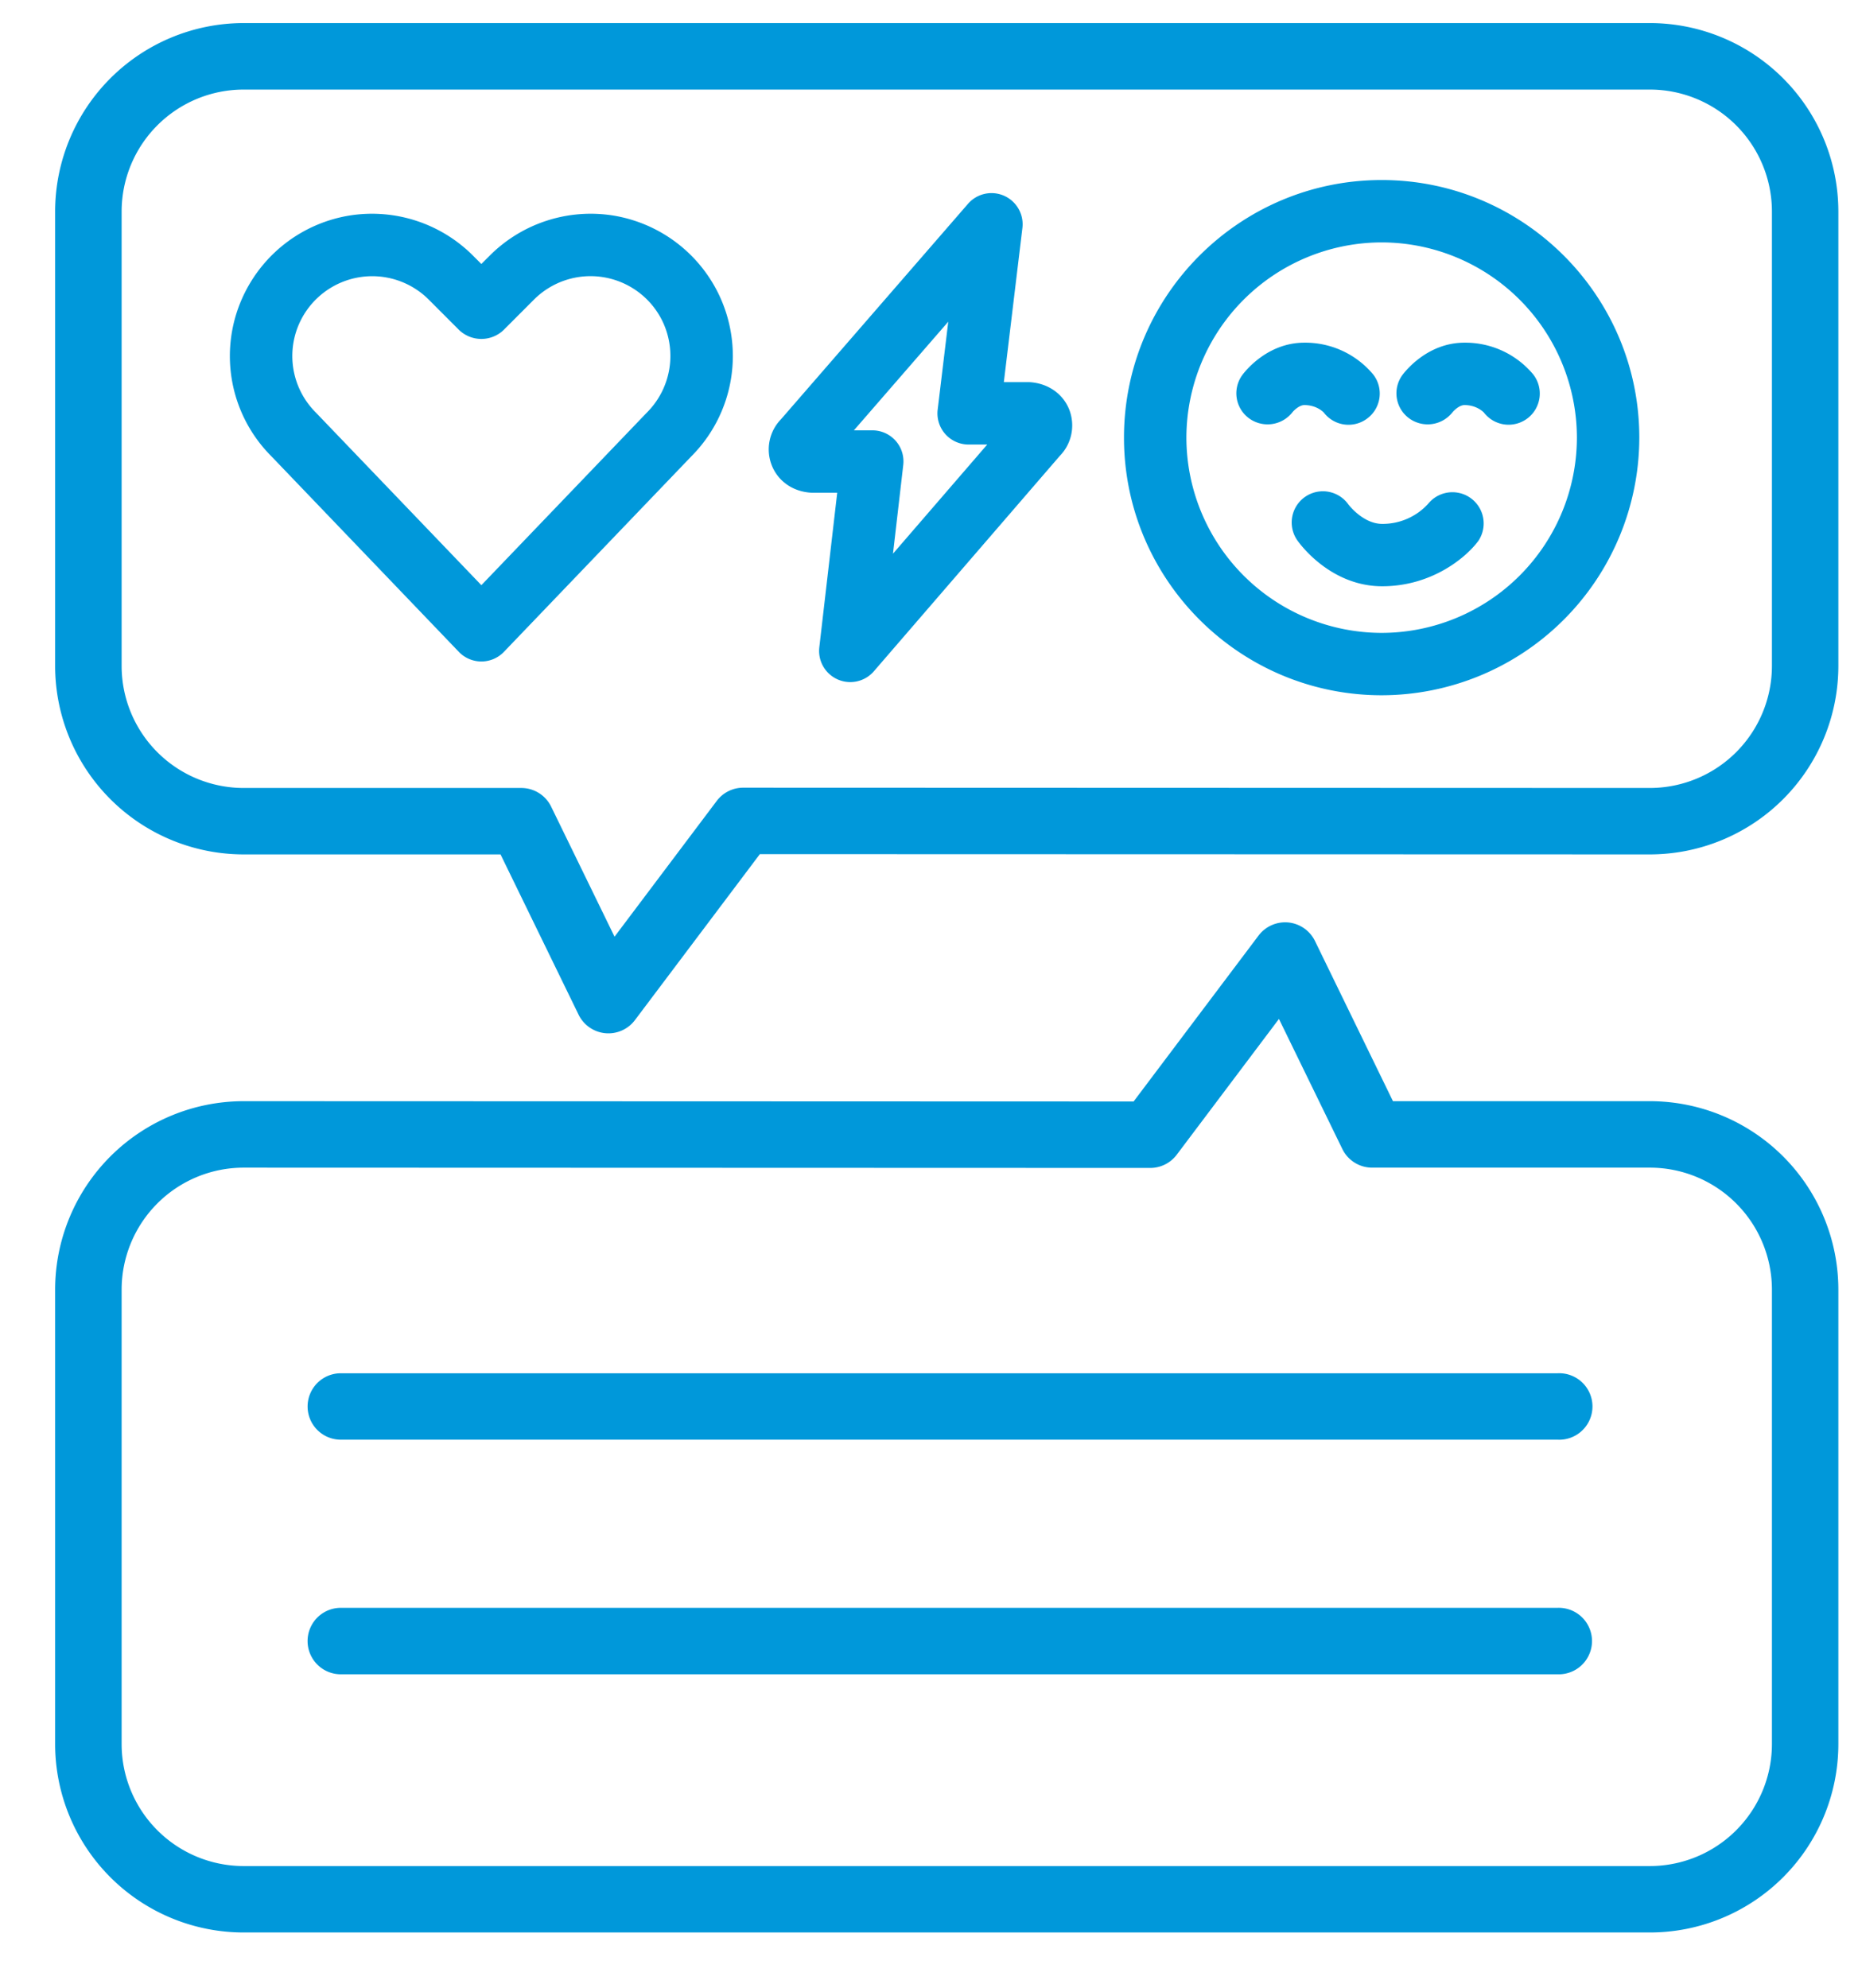 <svg xmlns="http://www.w3.org/2000/svg" xml:space="preserve" width="66.667" height="71.337"><defs><clipPath clipPathUnits="userSpaceOnUse" id="a"><path d="M0 53.503h50V0H0Z"/></clipPath></defs><g clip-path="url(#a)" transform="matrix(1.333 0 0 -1.333 0 71.337)"><path d="M0 0a3.287 3.287 0 0 0-3.283-3.282H-41.14A3.286 3.286 0 0 0-44.422 0v12.236a3.286 3.286 0 0 0 3.281 3.282l24.406-.008c.281 0 .546.132.714.356l2.751 3.655 1.706-3.5a.892.892 0 0 1 .804-.503h7.477A3.287 3.287 0 0 0 0 12.236Zm-3.283 17.307h-6.918l-2.099 4.312a.897.897 0 0 1-.72.499.898.898 0 0 1-.799-.353l-3.363-4.466-23.958.008a5.077 5.077 0 0 1-5.072-5.071V0a5.076 5.076 0 0 1 5.072-5.07h37.857A5.075 5.075 0 0 1 1.788 0v12.236a5.076 5.076 0 0 1-5.071 5.071" style="fill:#0098da;fill-opacity:1;fill-rule:nonzero;stroke:none" transform="translate(47.696 6.567)"/><path d="M0 0a3.288 3.288 0 0 0-3.283-3.283l-24.405.008a.892.892 0 0 1-.715-.356l-2.751-3.655-1.706 3.5a.894.894 0 0 1-.804.503h-7.476A3.286 3.286 0 0 0-44.422 0v12.235a3.285 3.285 0 0 0 3.282 3.282h37.857A3.287 3.287 0 0 0 0 12.235Zm-3.283 17.307H-41.14a5.077 5.077 0 0 1-5.072-5.072V0a5.077 5.077 0 0 1 5.072-5.071h6.917l2.1-4.312a.893.893 0 0 1 1.519-.147l3.361 4.466 23.96-.007A5.076 5.076 0 0 1 1.788 0v12.235a5.077 5.077 0 0 1-5.071 5.072" style="fill:#0098da;fill-opacity:1;fill-rule:nonzero;stroke:none" transform="translate(47.696 35.588)"/><path d="M0 0h-32.754a.893.893 0 1 1 0-1.788H0A.895.895 0 1 1 0 0" style="fill:#0098da;fill-opacity:1;fill-rule:nonzero;stroke:none" transform="translate(41.928 16.55)"/><path d="M0 0h-32.754a.894.894 0 1 1 0-1.789H0A.895.895 0 1 1 0 0" style="fill:#0098da;fill-opacity:1;fill-rule:nonzero;stroke:none" transform="translate(41.928 10.236)"/><path d="M0 0a5.263 5.263 0 0 0-5.256 5.256A5.263 5.263 0 0 0 0 10.511a5.262 5.262 0 0 0 5.255-5.255A5.262 5.262 0 0 0 0 0m0 12.19c-3.824 0-6.936-3.11-6.936-6.934 0-3.824 3.112-6.935 6.936-6.935a6.943 6.943 0 0 1 6.935 6.935C6.935 9.08 3.823 12.19 0 12.19" style="fill:#0098da;fill-opacity:1;fill-rule:nonzero;stroke:none" transform="translate(37.191 36.48)"/><path d="M0 0c.338 0 .518-.196.522-.199a.836.836 0 0 1 1.177-.157c.369.281.44.808.157 1.176A2.38 2.38 0 0 1 0 1.68c-1.005 0-1.606-.784-1.672-.874a.834.834 0 0 1 .176-1.157.848.848 0 0 1 1.172.154C-.292-.155-.14 0 0 0" style="fill:#0098da;fill-opacity:1;fill-rule:nonzero;stroke:none" transform="translate(35.11 42.612)"/><path d="M0 0a.834.834 0 0 1 .176-1.157.848.848 0 0 1 1.172.154c.033.042.184.197.325.197.337 0 .517-.196.522-.2A.839.839 0 1 1 3.527.015a2.38 2.38 0 0 1-1.854.859C.667.874.066.089 0 0" style="fill:#0098da;fill-opacity:1;fill-rule:nonzero;stroke:none" transform="translate(37.747 43.418)"/><path d="M0 0a1.655 1.655 0 0 0-1.238-.542c-.512 0-.904.513-.917.533a.84.84 0 0 1-1.368-.975c.088-.126.912-1.237 2.285-1.237 1.329 0 2.253.767 2.589 1.222A.841.841 0 0 1 0 0" style="fill:#0098da;fill-opacity:1;fill-rule:nonzero;stroke:none" transform="translate(38.443 39.956)"/><path d="m0 0 .276 2.384a.836.836 0 0 1-.834.936h-.494l2.54 2.925-.285-2.367a.838.838 0 0 1 .834-.94l.501.001Zm3.679 4.617h-.695l.499 4.146a.838.838 0 0 1-1.467.651l-5.031-5.796a1.165 1.165 0 0 1-.249-1.237c.166-.424.566-.714 1.068-.74h.695l-.482-4.16a.839.839 0 0 1 1.469-.646l5.01 5.804c.315.324.414.808.25 1.236-.165.42-.562.711-1.067.742" style="fill:#0098da;fill-opacity:1;fill-rule:nonzero;stroke:none" transform="translate(24.037 38.612)"/><path d="m0 0-4.447-4.638L-8.906.013a2.145 2.145 0 0 0-.401 2.481 2.152 2.152 0 0 0 3.441.558l.825-.826a.867.867 0 0 1 1.188 0l.825.826a2.152 2.152 0 0 0 3.443-.558A2.155 2.155 0 0 0 0 0m-.895 5.312a3.841 3.841 0 0 1-3.321-1.073l-.231-.231-.231.231a3.84 3.84 0 0 1-3.32 1.073 3.836 3.836 0 0 1-2.811-2.067 3.815 3.815 0 0 1 .704-4.407l5.052-5.271a.84.84 0 0 1 1.213 0L1.2-1.175a3.825 3.825 0 0 1 .717 4.42A3.84 3.84 0 0 1-.895 5.312" style="fill:#0098da;fill-opacity:1;fill-rule:nonzero;stroke:none" transform="translate(17.404 42.402)"/></g></svg>